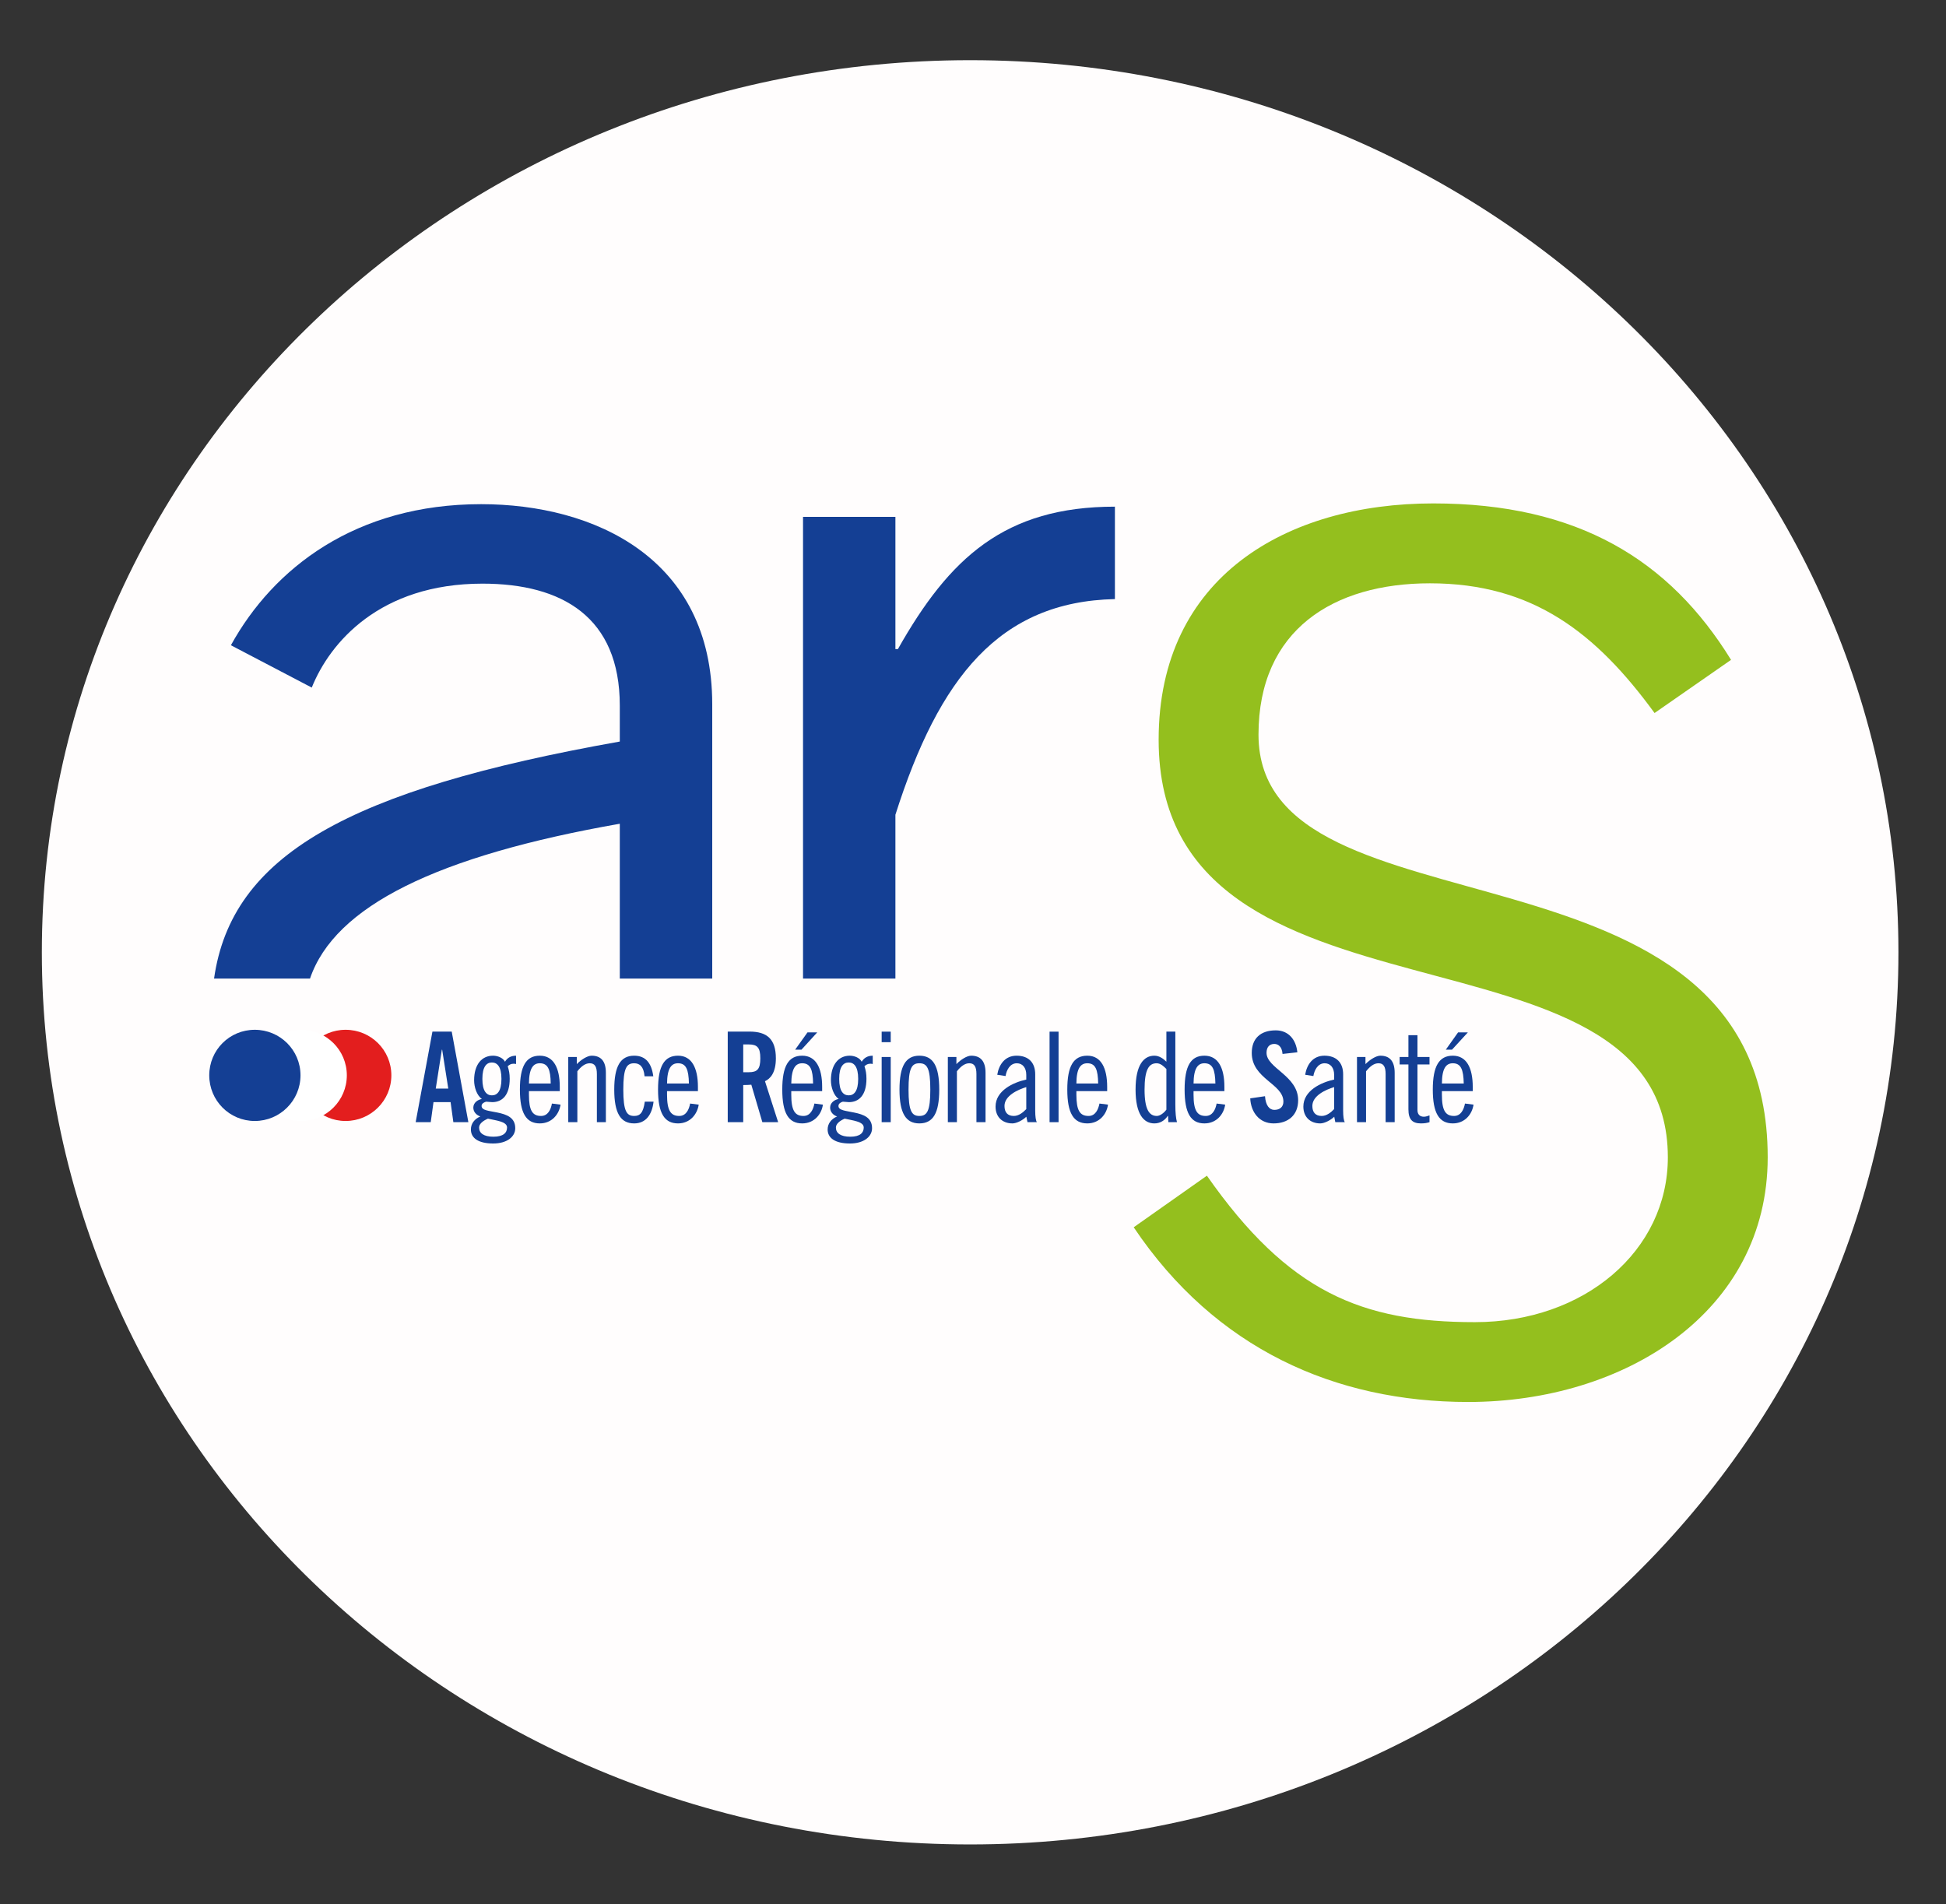 <?xml version="1.0" encoding="UTF-8"?>
<!-- Generated by Pixelmator Pro 3.6.17 -->
<svg width="93" height="91" viewBox="0 0 93 91" xmlns="http://www.w3.org/2000/svg">
    <rect x="0" y="0" width="93" height="91" fill="#333333" stroke="none"/>
    <g id="ARSlogo">
        <path id="Network-copie" fill="#fffdfd" fill-rule="evenodd" stroke="none" d="M 90.727 45.511 C 90.727 21.964 70.865 2.876 46.363 2.876 C 21.862 2.876 2 21.964 2 45.511 C 2 69.057 21.862 88.145 46.363 88.145 C 70.865 88.145 90.727 69.057 90.727 45.511 Z"/>
        <path id="path924" fill="#143f94" stroke="none" d="M 23.058 27.892 C 26.862 27.892 29.62 29.487 29.62 33.719 L 29.62 35.438 C 16.629 37.744 11.065 40.878 10.23 46.766 L 14.815 46.766 C 15.994 43.303 20.893 40.899 29.62 39.366 L 29.62 46.766 L 34.038 46.766 L 34.038 33.659 C 34.038 26.67 28.395 24.094 22.994 24.094 C 16.989 24.094 13.061 27.157 11.035 30.836 L 14.899 32.859 C 15.761 30.712 18.151 27.892 23.058 27.892"/>
        <path id="path926" fill="#143f94" stroke="none" d="M 20.825 52.022 L 21.423 52.022 L 21.131 50.162 L 21.117 50.162 Z M 20.585 53.628 L 19.865 53.628 L 20.666 49.299 L 21.588 49.299 L 22.383 53.628 L 21.666 53.628 L 21.534 52.671 L 20.717 52.671 Z M 20.585 53.628"/>
        <path id="path928" fill="#143f94" stroke="none" d="M 23.507 52.346 C 23.759 52.346 23.964 52.154 23.964 51.56 C 23.964 50.968 23.759 50.776 23.507 50.776 C 23.259 50.776 23.053 50.968 23.053 51.56 C 23.053 52.154 23.259 52.346 23.507 52.346 M 23.318 53.46 C 23.067 53.568 22.896 53.714 22.896 53.887 C 22.896 54.147 23.11 54.323 23.58 54.323 C 24.059 54.323 24.232 54.131 24.232 53.882 C 24.232 53.593 23.691 53.547 23.318 53.46 M 24.662 50.849 C 24.61 50.835 24.578 50.835 24.537 50.835 C 24.421 50.835 24.345 50.884 24.264 50.954 C 24.324 51.149 24.359 51.305 24.359 51.554 C 24.359 52.336 24.005 52.671 23.523 52.671 C 23.426 52.671 23.329 52.649 23.234 52.649 C 23.161 52.666 23.015 52.728 23.015 52.852 C 23.015 53.071 23.369 53.082 23.772 53.168 C 24.221 53.26 24.624 53.409 24.624 53.917 C 24.624 54.323 24.232 54.647 23.569 54.647 C 22.861 54.647 22.504 54.388 22.504 53.977 C 22.504 53.698 22.675 53.474 22.956 53.355 C 22.772 53.293 22.62 53.141 22.62 52.933 C 22.62 52.701 22.826 52.555 23.029 52.519 C 22.783 52.346 22.658 51.952 22.658 51.627 C 22.658 50.884 23.015 50.451 23.561 50.451 C 23.77 50.451 24.032 50.543 24.134 50.74 C 24.232 50.573 24.397 50.451 24.662 50.451 Z M 24.662 50.849"/>
        <path id="path930" fill="#143f94" stroke="none" d="M 26.319 51.781 C 26.311 51.111 26.187 50.813 25.797 50.813 C 25.489 50.813 25.284 51.041 25.278 51.781 Z M 25.278 52.144 L 25.278 52.317 C 25.278 53.074 25.448 53.331 25.857 53.331 C 26.187 53.331 26.327 53.022 26.376 52.738 L 26.789 52.79 C 26.719 53.258 26.368 53.687 25.797 53.687 C 25.146 53.687 24.846 53.195 24.846 52.071 C 24.846 50.943 25.146 50.451 25.797 50.451 C 26.46 50.451 26.752 51.041 26.752 51.938 L 26.752 52.144 Z M 25.278 52.144"/>
        <path id="path932" fill="#143f94" stroke="none" d="M 27.157 50.513 L 27.565 50.513 L 27.565 50.854 C 27.768 50.643 28.068 50.451 28.274 50.451 C 28.704 50.451 28.955 50.695 28.955 51.268 L 28.955 53.628 L 28.525 53.628 L 28.525 51.327 C 28.525 50.968 28.42 50.813 28.185 50.813 C 27.974 50.813 27.782 50.954 27.592 51.197 L 27.592 53.628 L 27.157 53.628 Z M 27.157 50.513"/>
        <path id="path934" fill="#143f94" stroke="none" d="M 30.804 51.435 C 30.761 50.968 30.572 50.813 30.307 50.813 C 29.945 50.813 29.788 51.041 29.788 52.071 C 29.788 53.098 29.945 53.331 30.307 53.331 C 30.585 53.331 30.742 53.185 30.815 52.647 L 31.234 52.647 C 31.164 53.258 30.872 53.687 30.307 53.687 C 29.658 53.687 29.355 53.195 29.355 52.071 C 29.355 50.943 29.658 50.451 30.307 50.451 C 30.872 50.451 31.14 50.824 31.221 51.435 Z M 30.804 51.435"/>
        <path id="path936" fill="#143f94" stroke="none" d="M 32.924 51.781 C 32.91 51.111 32.791 50.813 32.402 50.813 C 32.089 50.813 31.886 51.041 31.878 51.781 Z M 31.878 52.144 L 31.878 52.317 C 31.878 53.074 32.056 53.331 32.459 53.331 C 32.791 53.331 32.929 53.022 32.981 52.738 L 33.392 52.79 C 33.321 53.258 32.973 53.687 32.402 53.687 C 31.751 53.687 31.448 53.195 31.448 52.071 C 31.448 50.943 31.751 50.451 32.402 50.451 C 33.059 50.451 33.354 51.041 33.354 51.938 L 33.354 52.144 Z M 31.878 52.144"/>
        <path id="path938" fill="#143f94" stroke="none" d="M 35.519 51.241 L 35.784 51.241 C 36.19 51.241 36.336 51.095 36.336 50.578 C 36.336 50.062 36.19 49.913 35.784 49.913 L 35.519 49.913 Z M 35.519 53.628 L 34.779 53.628 L 34.779 49.299 L 35.822 49.299 C 36.652 49.299 37.079 49.654 37.079 50.578 C 37.079 51.276 36.809 51.554 36.558 51.67 L 37.188 53.628 L 36.433 53.628 L 35.906 51.838 C 35.811 51.846 35.652 51.854 35.519 51.854 Z M 35.519 53.628"/>
        <path id="path940" fill="#143f94" stroke="none" d="M 38.304 50.162 L 38.001 50.162 L 38.591 49.337 L 39.056 49.337 Z M 38.858 51.781 C 38.848 51.111 38.726 50.813 38.337 50.813 C 38.026 50.813 37.826 51.041 37.815 51.781 Z M 37.815 52.144 L 37.815 52.317 C 37.815 53.074 37.991 53.331 38.399 53.331 C 38.726 53.331 38.866 53.022 38.921 52.738 L 39.326 52.79 C 39.264 53.258 38.904 53.687 38.337 53.687 C 37.682 53.687 37.385 53.195 37.385 52.071 C 37.385 50.943 37.682 50.451 38.337 50.451 C 38.996 50.451 39.291 51.041 39.291 51.938 L 39.291 52.144 Z M 37.815 52.144"/>
        <path id="path942" fill="#143f94" stroke="none" d="M 40.562 52.346 C 40.81 52.346 41.013 52.154 41.013 51.56 C 41.013 50.968 40.81 50.776 40.562 50.776 C 40.305 50.776 40.105 50.968 40.105 51.56 C 40.105 52.154 40.305 52.346 40.562 52.346 M 40.367 53.46 C 40.118 53.568 39.948 53.714 39.948 53.887 C 39.948 54.147 40.167 54.323 40.635 54.323 C 41.11 54.323 41.278 54.131 41.278 53.882 C 41.278 53.593 40.74 53.547 40.367 53.46 M 41.708 50.849 C 41.665 50.835 41.624 50.835 41.586 50.835 C 41.47 50.835 41.392 50.884 41.313 50.954 C 41.375 51.149 41.408 51.305 41.408 51.554 C 41.408 52.336 41.051 52.671 40.572 52.671 C 40.478 52.671 40.381 52.649 40.28 52.649 C 40.21 52.666 40.07 52.728 40.07 52.852 C 40.07 53.071 40.424 53.082 40.821 53.168 C 41.273 53.26 41.676 53.409 41.676 53.917 C 41.676 54.323 41.278 54.647 40.621 54.647 C 39.913 54.647 39.553 54.388 39.553 53.977 C 39.553 53.698 39.726 53.474 40.005 53.355 C 39.821 53.293 39.672 53.141 39.672 52.933 C 39.672 52.701 39.878 52.555 40.08 52.519 C 39.837 52.346 39.71 51.952 39.71 51.627 C 39.71 50.884 40.07 50.451 40.61 50.451 C 40.819 50.451 41.081 50.543 41.181 50.74 C 41.278 50.573 41.448 50.451 41.708 50.451 Z M 41.708 50.849"/>
        <path id="path944" fill="#143f94" stroke="none" d="M 42.135 50.513 L 42.568 50.513 L 42.568 53.628 L 42.135 53.628 Z M 42.135 49.302 L 42.568 49.302 L 42.568 49.805 L 42.135 49.805 Z M 42.135 49.302"/>
        <path id="path946" fill="#143f94" stroke="none" d="M 43.936 53.331 C 44.306 53.331 44.46 53.098 44.46 52.071 C 44.46 51.041 44.306 50.813 43.936 50.813 C 43.573 50.813 43.419 51.041 43.419 52.071 C 43.419 53.098 43.573 53.331 43.936 53.331 M 43.936 50.451 C 44.593 50.451 44.887 50.943 44.887 52.071 C 44.887 53.195 44.593 53.687 43.936 53.687 C 43.287 53.687 42.987 53.195 42.987 52.071 C 42.987 50.943 43.287 50.451 43.936 50.451"/>
        <path id="path948" fill="#143f94" stroke="none" d="M 45.298 50.513 L 45.707 50.513 L 45.707 50.854 C 45.909 50.643 46.21 50.451 46.412 50.451 C 46.845 50.451 47.099 50.695 47.099 51.268 L 47.099 53.628 L 46.664 53.628 L 46.664 51.327 C 46.664 50.968 46.558 50.813 46.323 50.813 C 46.115 50.813 45.92 50.954 45.731 51.197 L 45.731 53.628 L 45.298 53.628 Z M 45.298 50.513"/>
        <path id="path950" fill="#143f94" stroke="none" d="M 49.046 51.952 C 48.651 52.071 48.005 52.36 48.005 52.852 C 48.005 53.141 48.137 53.331 48.451 53.331 C 48.683 53.331 48.889 53.168 49.046 53.003 Z M 47.659 51.362 C 47.74 50.87 48.032 50.451 48.583 50.451 C 49.159 50.451 49.473 50.786 49.473 51.338 L 49.473 53.074 C 49.473 53.355 49.503 53.555 49.551 53.628 L 49.105 53.628 L 49.048 53.368 C 48.881 53.533 48.583 53.687 48.386 53.687 C 47.899 53.687 47.578 53.376 47.578 52.884 C 47.578 52.119 48.424 51.727 49.046 51.592 L 49.046 51.368 C 49.046 51.027 48.87 50.813 48.594 50.813 C 48.264 50.813 48.102 51.141 48.056 51.424 Z M 47.659 51.362"/>
        <path id="path952" fill="#143f94" stroke="none" d="M 50.159 49.302 L 50.589 49.302 L 50.589 53.628 L 50.159 53.628 Z M 50.159 49.302"/>
        <path id="path954" fill="#143f94" stroke="none" d="M 52.482 51.781 C 52.471 51.111 52.352 50.813 51.963 50.813 C 51.649 50.813 51.446 51.041 51.441 51.781 Z M 51.441 52.144 L 51.441 52.317 C 51.441 53.074 51.611 53.331 52.022 53.331 C 52.352 53.331 52.487 53.022 52.544 52.738 L 52.952 52.79 C 52.885 53.258 52.531 53.687 51.963 53.687 C 51.306 53.687 51.006 53.195 51.006 52.071 C 51.006 50.943 51.306 50.451 51.963 50.451 C 52.62 50.451 52.912 51.041 52.912 51.938 L 52.912 52.144 Z M 51.441 52.144"/>
        <path id="path956" fill="#143f94" stroke="none" d="M 55.742 51.087 C 55.618 50.962 55.467 50.813 55.275 50.813 C 54.907 50.813 54.699 51.111 54.699 52.071 C 54.699 53.03 54.926 53.331 55.286 53.331 C 55.421 53.331 55.61 53.209 55.742 53.03 Z M 55.821 53.331 L 55.805 53.331 C 55.659 53.55 55.442 53.687 55.167 53.687 C 54.674 53.687 54.269 53.271 54.269 52.071 C 54.269 50.87 54.674 50.451 55.167 50.451 C 55.402 50.451 55.594 50.592 55.742 50.738 L 55.742 49.299 L 56.17 49.299 L 56.17 52.79 C 56.17 53.195 56.199 53.447 56.248 53.628 L 55.837 53.628 Z M 55.821 53.331"/>
        <path id="path958" fill="#143f94" stroke="none" d="M 58.084 51.781 C 58.07 51.111 57.951 50.813 57.559 50.813 C 57.251 50.813 57.048 51.041 57.04 51.781 Z M 57.04 52.144 L 57.04 52.317 C 57.04 53.074 57.216 53.331 57.621 53.331 C 57.951 53.331 58.089 53.022 58.143 52.738 L 58.552 52.79 C 58.484 53.258 58.132 53.687 57.559 53.687 C 56.908 53.687 56.613 53.195 56.613 52.071 C 56.613 50.943 56.908 50.451 57.559 50.451 C 58.222 50.451 58.514 51.041 58.514 51.938 L 58.514 52.144 Z M 57.04 52.144"/>
        <path id="path960" fill="#143f94" stroke="none" d="M 61.293 50.367 C 61.266 49.997 61.066 49.889 60.901 49.889 C 60.663 49.889 60.528 50.046 60.528 50.313 C 60.528 51.051 62.039 51.406 62.039 52.579 C 62.039 53.293 61.561 53.687 60.866 53.687 C 60.174 53.687 59.779 53.139 59.749 52.49 L 60.455 52.387 C 60.487 52.828 60.663 53.041 60.901 53.041 C 61.16 53.041 61.334 52.903 61.334 52.646 C 61.334 51.787 59.822 51.562 59.822 50.319 C 59.822 49.632 60.239 49.24 60.969 49.24 C 61.574 49.24 61.939 49.678 62.001 50.289 Z M 61.293 50.367"/>
        <path id="path962" fill="#143f94" stroke="none" d="M 63.759 51.952 C 63.361 52.071 62.718 52.36 62.718 52.852 C 62.718 53.141 62.853 53.331 63.164 53.331 C 63.396 53.331 63.602 53.168 63.759 53.003 Z M 62.374 51.362 C 62.455 50.87 62.745 50.451 63.294 50.451 C 63.87 50.451 64.189 50.786 64.189 51.338 L 64.189 53.074 C 64.189 53.355 64.218 53.555 64.27 53.628 L 63.815 53.628 L 63.764 53.368 C 63.596 53.533 63.294 53.687 63.096 53.687 C 62.612 53.687 62.288 53.376 62.288 52.884 C 62.288 52.119 63.134 51.727 63.759 51.592 L 63.759 51.368 C 63.759 51.027 63.583 50.813 63.307 50.813 C 62.977 50.813 62.815 51.141 62.766 51.424 Z M 62.374 51.362"/>
        <path id="path964" fill="#143f94" stroke="none" d="M 64.851 50.513 L 65.256 50.513 L 65.256 50.854 C 65.462 50.643 65.765 50.451 65.968 50.451 C 66.397 50.451 66.652 50.695 66.652 51.268 L 66.652 53.628 L 66.219 53.628 L 66.219 51.327 C 66.219 50.968 66.114 50.813 65.878 50.813 C 65.667 50.813 65.478 50.954 65.284 51.197 L 65.284 53.628 L 64.851 53.628 Z M 64.851 50.513"/>
        <path id="path966" fill="#143f94" stroke="none" d="M 66.889 50.513 L 67.309 50.513 L 67.309 49.47 L 67.741 49.47 L 67.741 50.513 L 68.317 50.513 L 68.317 50.87 L 67.741 50.87 L 67.741 53.052 C 67.741 53.233 67.836 53.368 68.049 53.368 C 68.136 53.368 68.244 53.331 68.317 53.304 L 68.317 53.628 C 68.195 53.666 68.087 53.687 67.906 53.687 C 67.5 53.687 67.309 53.501 67.309 53.014 L 67.309 50.87 L 66.889 50.87 Z M 66.889 50.513"/>
        <path id="path968" fill="#143f94" stroke="none" d="M 69.393 50.162 L 69.096 50.162 L 69.682 49.337 L 70.15 49.337 Z M 69.953 51.781 C 69.939 51.111 69.817 50.813 69.431 50.813 C 69.117 50.813 68.914 51.041 68.909 51.781 Z M 68.909 52.144 L 68.909 52.317 C 68.909 53.074 69.082 53.331 69.49 53.331 C 69.817 53.331 69.958 53.022 70.012 52.738 L 70.42 52.79 C 70.353 53.258 69.999 53.687 69.431 53.687 C 68.777 53.687 68.474 53.195 68.474 52.071 C 68.474 50.943 68.777 50.451 69.431 50.451 C 70.091 50.451 70.383 51.041 70.383 51.938 L 70.383 52.144 Z M 68.909 52.144"/>
        <path id="path970" fill="#e31e1e" stroke="none" d="M 16.516 49.213 C 17.724 49.213 18.703 50.181 18.703 51.389 C 18.703 52.595 17.724 53.571 16.516 53.571 C 15.31 53.571 14.347 52.595 14.347 51.389 C 14.347 50.181 15.31 49.213 16.516 49.213"/>
        <path id="path972" fill="#ffffff" stroke="none" d="M 14.391 49.213 C 15.596 49.213 16.575 50.181 16.575 51.389 C 16.575 52.595 15.596 53.571 14.391 53.571 C 13.182 53.571 12.22 52.595 12.22 51.389 C 12.22 50.181 13.182 49.213 14.391 49.213"/>
        <path id="path974" fill="#143f94" stroke="none" d="M 12.176 49.213 C 13.38 49.213 14.361 50.181 14.361 51.389 C 14.361 52.595 13.38 53.571 12.176 53.571 C 10.968 53.571 10 52.595 10 51.389 C 10 50.181 10.968 49.213 12.176 49.213"/>
        <path id="path976" fill="#94bf1e" stroke="none" d="M 57.678 56.186 C 61.574 61.752 65.075 63.185 70.483 63.185 C 75.73 63.185 79.707 59.768 79.707 55.307 C 79.707 43.303 55.372 50.062 55.372 35.351 C 55.372 27.557 61.496 24.058 68.495 24.058 C 75.411 24.058 79.786 26.762 82.727 31.534 L 79.072 34.075 C 76.287 30.261 73.267 27.876 68.336 27.876 C 63.724 27.876 60.144 30.101 60.144 35.108 C 60.144 45.212 84.479 39.247 84.479 55.307 C 84.479 62.707 77.639 67 70.166 67 C 63.802 67 58.078 64.456 54.18 58.651 Z M 57.678 56.186"/>
        <path id="path978" fill="#143f94" stroke="none" d="M 42.792 46.766 L 42.792 38.936 C 44.879 32.372 47.764 28.752 53.282 28.63 L 53.282 24.213 C 48.007 24.213 45.369 26.67 42.911 31.02 L 42.792 31.02 L 42.792 24.702 L 38.377 24.702 L 38.377 46.766 Z M 42.792 46.766"/>
    </g>
</svg>

